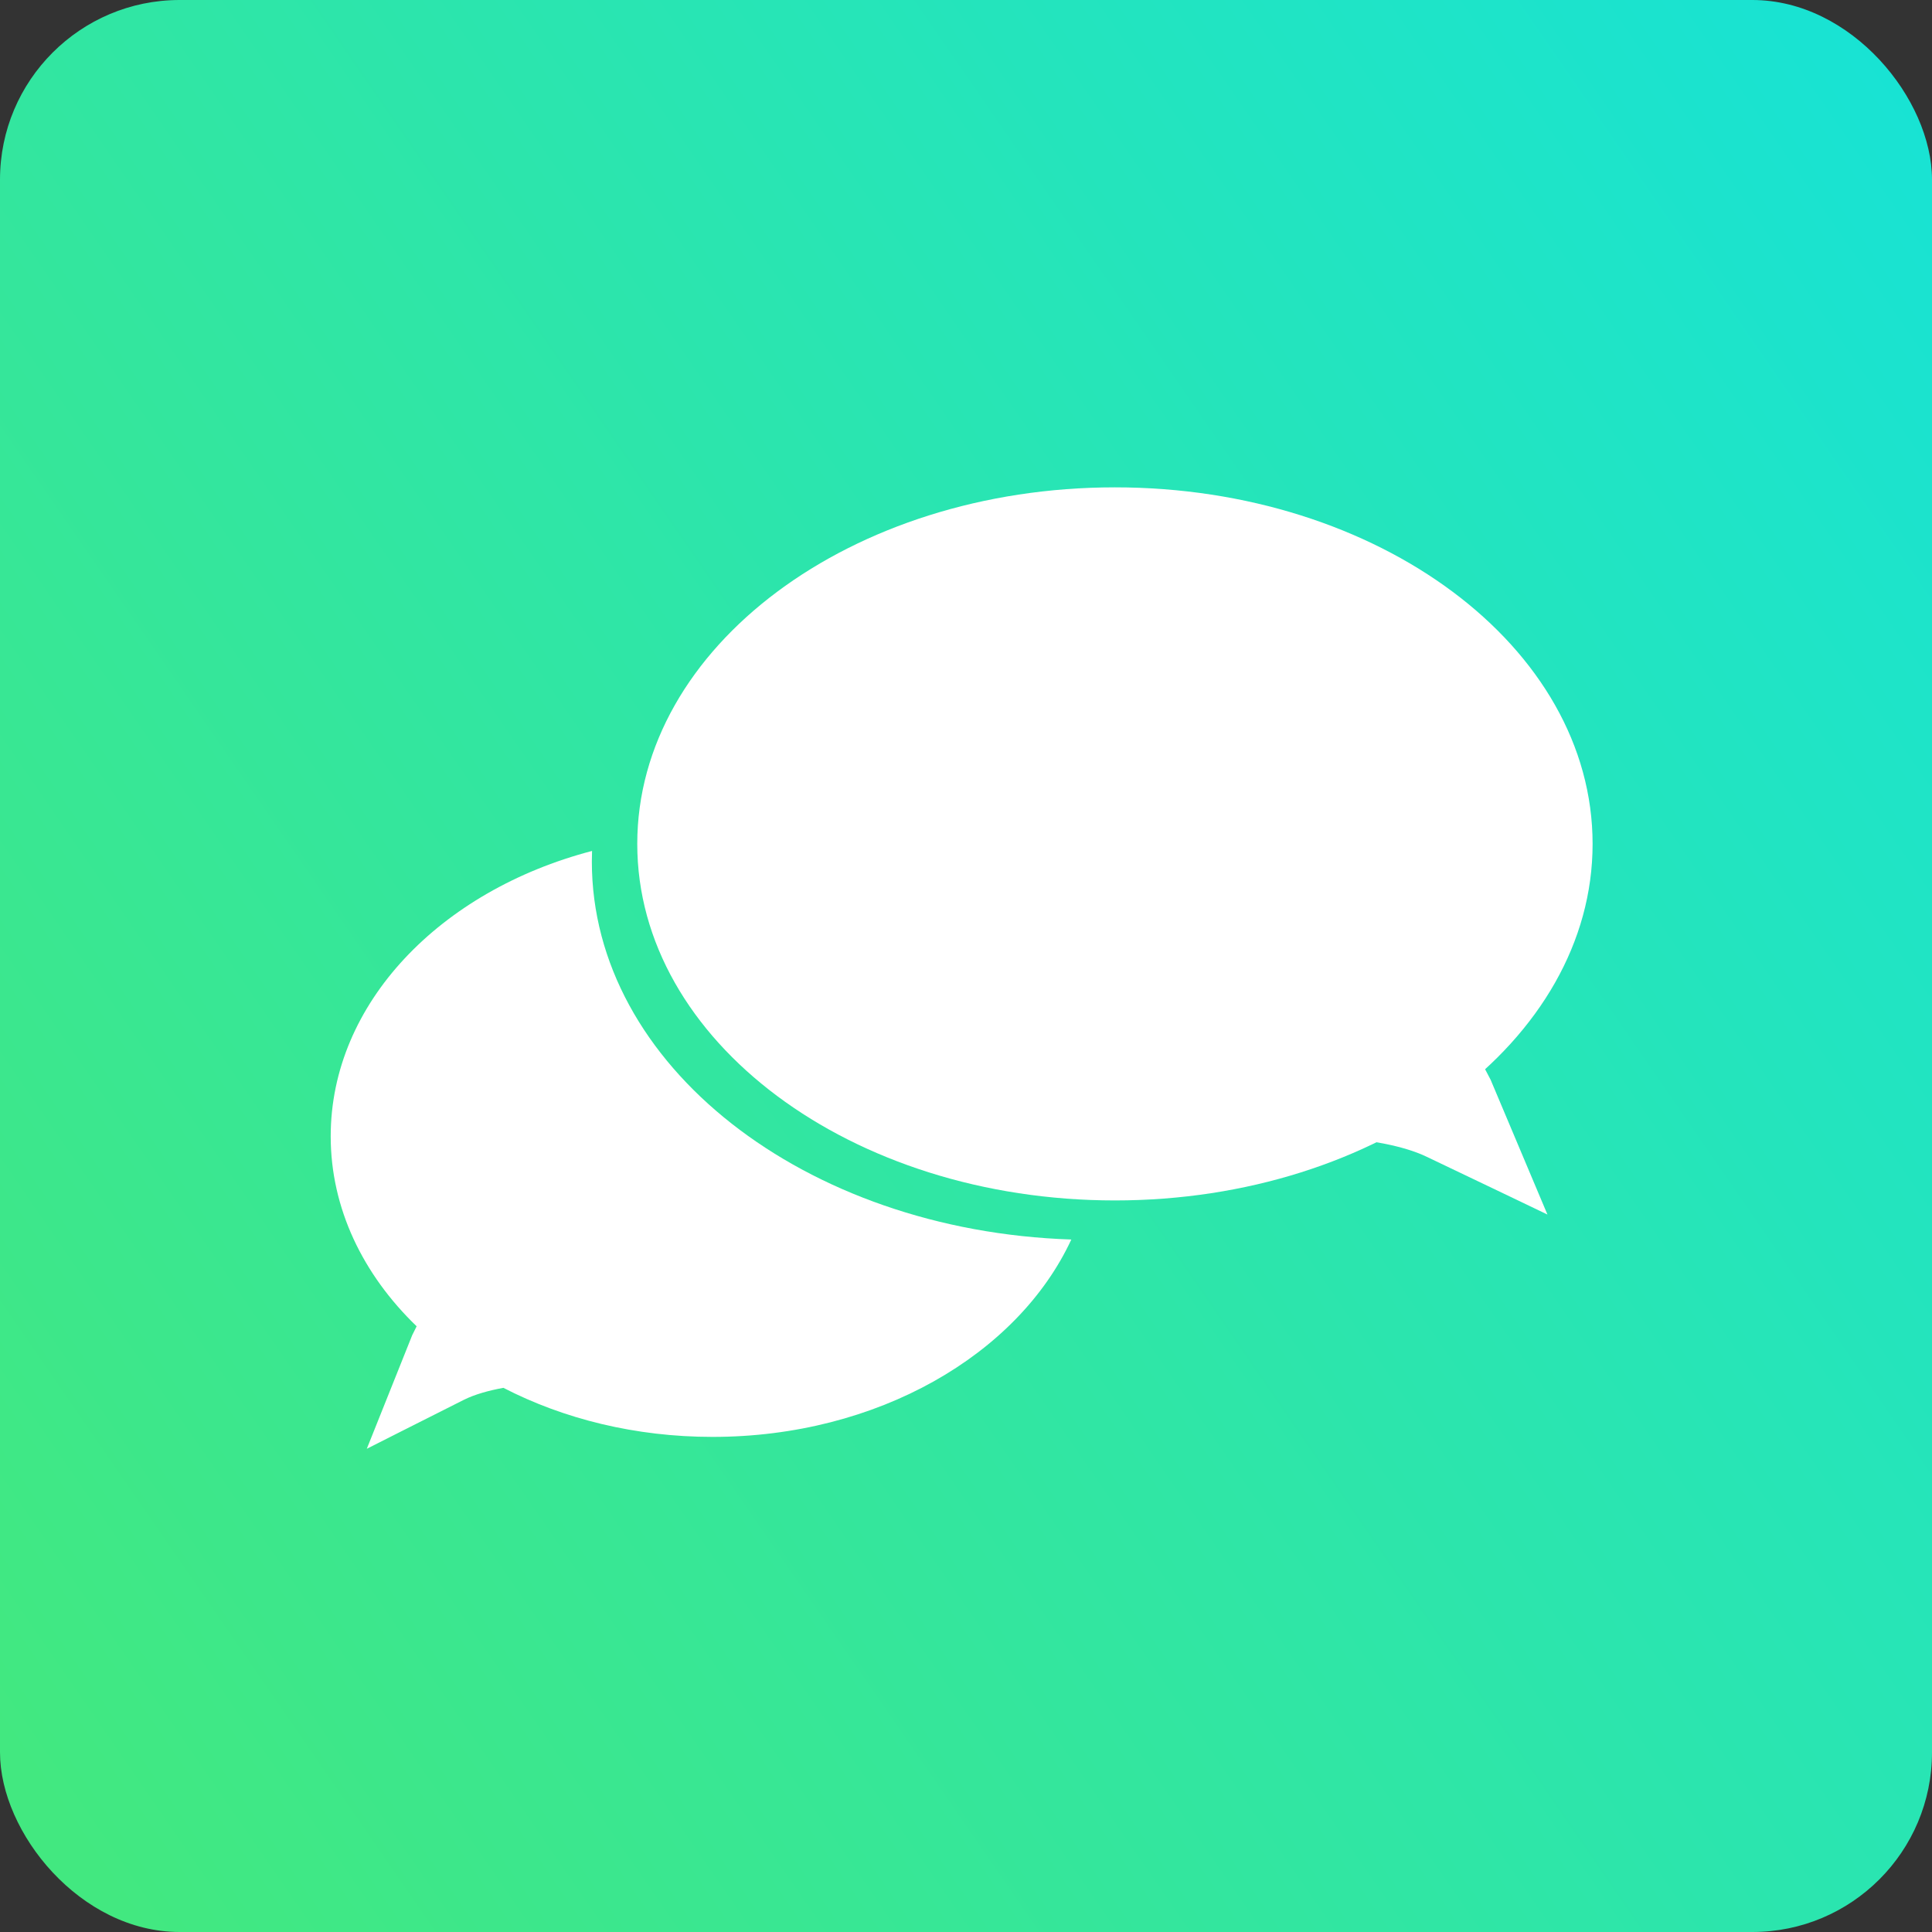 <svg width="484" height="484" viewBox="0 0 484 484" fill="none"
  xmlns="http://www.w3.org/2000/svg">
  <rect x="0" y="0" width="484" height="484" fill="#333333" stroke="none"/>
  <rect width="484" height="484" rx="45" fill="url(#paint0_linear)"/>
  <path fill-rule="evenodd" clip-rule="evenodd" d="M148.318 213.177C110.279 223.13 82.847 251.372 82.847 284.659C82.847 302.714 90.918 319.286 104.375 332.259L103.269 334.479L91.889 362.948C91.889 362.948 106.937 355.333 116.168 350.699C118.954 349.3 122.508 348.337 126.11 347.676C141.162 355.448 159.166 359.968 178.511 359.968C219.802 359.968 254.983 339.373 268.384 310.521C201.557 308.334 148.269 266.784 148.269 215.848C148.269 214.955 148.285 214.064 148.318 213.177Z" fill="white"/>
  <path d="M398.973 211.41C398.973 260.74 345.398 300.73 279.309 300.73C213.221 300.73 159.646 260.74 159.646 211.41C159.646 162.08 213.221 122.09 279.309 122.09C345.398 122.09 398.973 162.08 398.973 211.41Z" fill="white"/>
  <path d="M366.071 256.503L373.427 270.499L387.662 304.264C387.662 304.264 368.839 295.234 357.292 289.737C345.746 284.24 323.679 284.426 323.679 284.426L366.071 256.503Z" fill="white"/>
  <defs>
    <linearGradient id="paint0_linear" x1="-13.081" y1="416.414" x2="704.198" y2="-78.487" gradientUnits="userSpaceOnUse">
      <stop id="first" stop-color="#42E880"/>
      <stop id="second" offset="1" stop-color="#08E1F4"/>
    </linearGradient>
  </defs>
  <style>
  
        @keyframes gradientBackground {
          0% {
            background-position: 0% 50%;
            offset: 1;
            stop-color: #42E880;
          }
          50% {
            background-position: 100% 50%;
            stop-color: #08E1F4;
          }
          100% {
            background-position: 0% 50%;
            stop-color: #42E880;
          }
        }
  path {
    transform-origin: center center;
  }

        @keyframes fadeIn {
          0% {
            opacity: 0;
          }
          66% {
            opacity: 0;
          }
          100% {
            opacity: 1;
          }
        }
        #first {
          animation: gradientBackground 10s ease infinite;
        }
        #second {
          animation: gradientBackground 15s ease infinite;
          animation-direction: reverse;
        }
  </style>
</svg>
